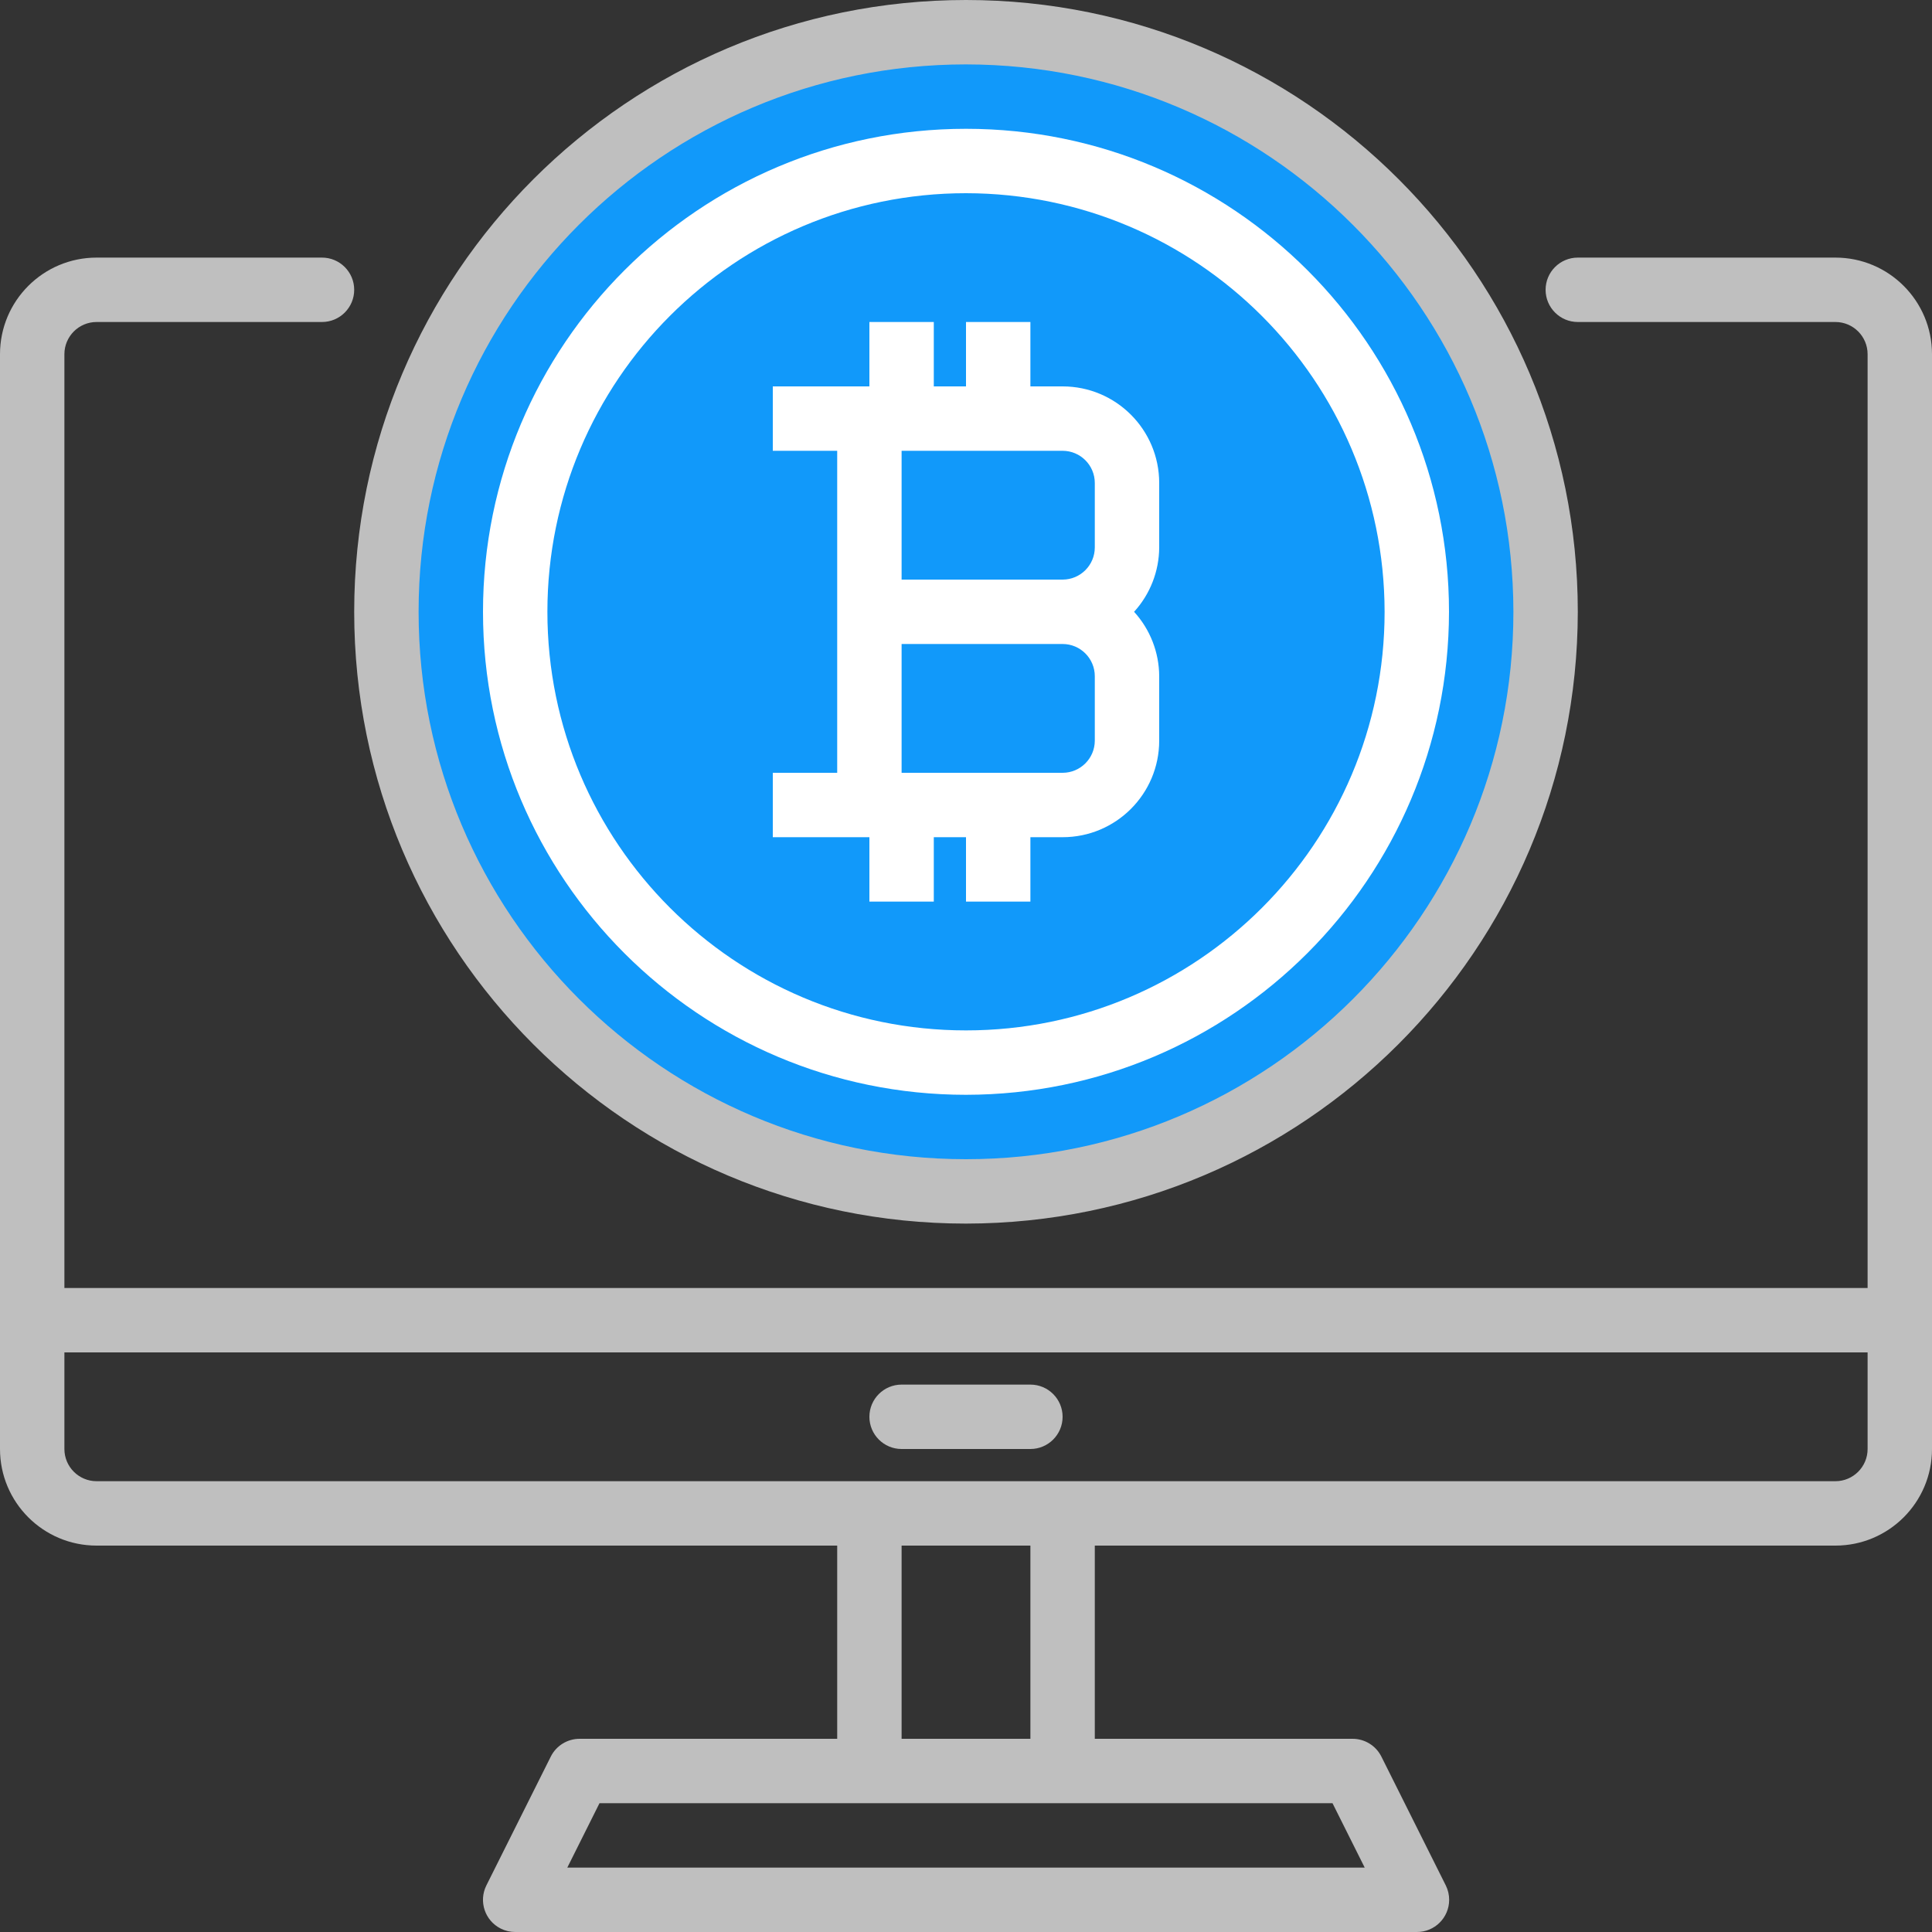 <svg width="120" height="120" viewBox="0 0 120 120" fill="none" xmlns="http://www.w3.org/2000/svg">
<rect x="0" y="0" width="120" height="120" fill="#333333" stroke="none"/>
<g clip-path="url(#clip0)">
<path d="M96 38C96 18.118 79.882 2 60 2C40.118 2 24 18.118 24 38C24 57.882 40.118 74 60 74C79.882 74 96 57.882 96 38ZM32 38C32 22.536 44.536 10 60 10C75.464 10 88 22.536 88 38C88 53.464 75.464 66 60 66C44.536 66 32 53.464 32 38Z" fill="#1199FA"/>
<path d="M88 38C88 22.536 75.464 10 60 10C44.536 10 32 22.536 32 38C32 53.464 44.536 66 60 66C75.464 66 88 53.464 88 38ZM56 56V50H54V26H56H62H66C68.21 26 70 27.79 70 30V34C70 36.21 68.21 38 66 38C68.21 38 70 39.79 70 42V46C70 48.21 68.21 50 66 50H62H56V56V56Z" fill="#1199FA"/>
<path d="M70 34V30C70 27.79 68.21 26 66 26H54V38H66C68.21 38 70 36.21 70 34Z" fill="#1199FA"/>
<path d="M66 50C68.21 50 70 48.21 70 46V42C70 39.79 68.21 38 66 38H54V50H66V50Z" fill="#1199FA"/>
<path d="M114 16H98C96.896 16 96 16.896 96 18C96 19.104 96.896 20 98 20H114C115.104 20 116 20.896 116 22V80H4V22C4 20.896 4.896 20 6 20H20C21.104 20 22 19.104 22 18C22 16.896 21.104 16 20 16H6C2.686 16 0 18.686 0 22V90C0 93.314 2.686 96 6 96H52V108H36C35.242 108 34.548 108.428 34.21 109.106L30.21 117.106C29.716 118.094 30.116 119.296 31.106 119.79C31.382 119.928 31.69 120 32 120H88C89.104 120.006 90.004 119.116 90.01 118.01C90.012 117.696 89.94 117.386 89.8 117.106L85.8 109.106C85.46 108.424 84.762 107.996 84 108H68V96H114C117.314 96 120 93.314 120 90V22C120 18.686 117.314 16 114 16ZM84.764 116H35.236L37.236 112H82.764L84.764 116ZM64 108H56V96H64V108ZM116 90C116 91.104 115.104 92 114 92H6C4.896 92 4 91.104 4 90V84H116V90H116Z" fill="#BFBFBF"/>
<path d="M60 68C43.432 68 30 54.568 30 38C30 21.432 43.432 8 60 8C76.568 8 90 21.432 90 38C89.982 54.56 76.56 67.982 60 68ZM60 12C45.64 12 34 23.64 34 38C34 52.36 45.64 64 60 64C74.36 64 86 52.36 86 38C85.984 23.648 74.352 12.016 60 12Z" fill="white"/>
<path d="M60 76C39.014 76 22 58.986 22 38C22 17.014 39.014 0 60 0C80.986 0 98 17.014 98 38C97.976 58.978 80.978 75.976 60 76ZM60 4C41.222 4 26 19.222 26 38C26 56.778 41.222 72 60 72C78.778 72 94 56.778 94 38C93.98 19.23 78.77 4.02 60 4Z" fill="#BFBFBF"/>
<path d="M64 90H56C54.896 90 54 89.104 54 88C54 86.896 54.896 86 56 86H64C65.104 86 66 86.896 66 88C66 89.104 65.104 90 64 90Z" fill="#BFBFBF"/>
<path d="M72 30C72 26.686 69.314 24 66 24H64V20H60V24H58V20H54V24H48V28H52V48H48V52H54V56H58V52H60V56H64V52H66C69.314 52 72 49.314 72 46V42C71.994 40.52 71.438 39.094 70.44 38C71.438 36.906 71.994 35.48 72 34V30V30ZM56 28H66C67.104 28 68 28.896 68 30V34C68 35.104 67.104 36 66 36H56V28V28ZM68 46C68 47.104 67.104 48 66 48H56V40H66C67.104 40 68 40.896 68 42V46V46Z" fill="white"/>
</g>
<defs>
<clipPath id="clip0">
<rect width="120" height="120" fill="white"/>
</clipPath>
</defs>
</svg>
